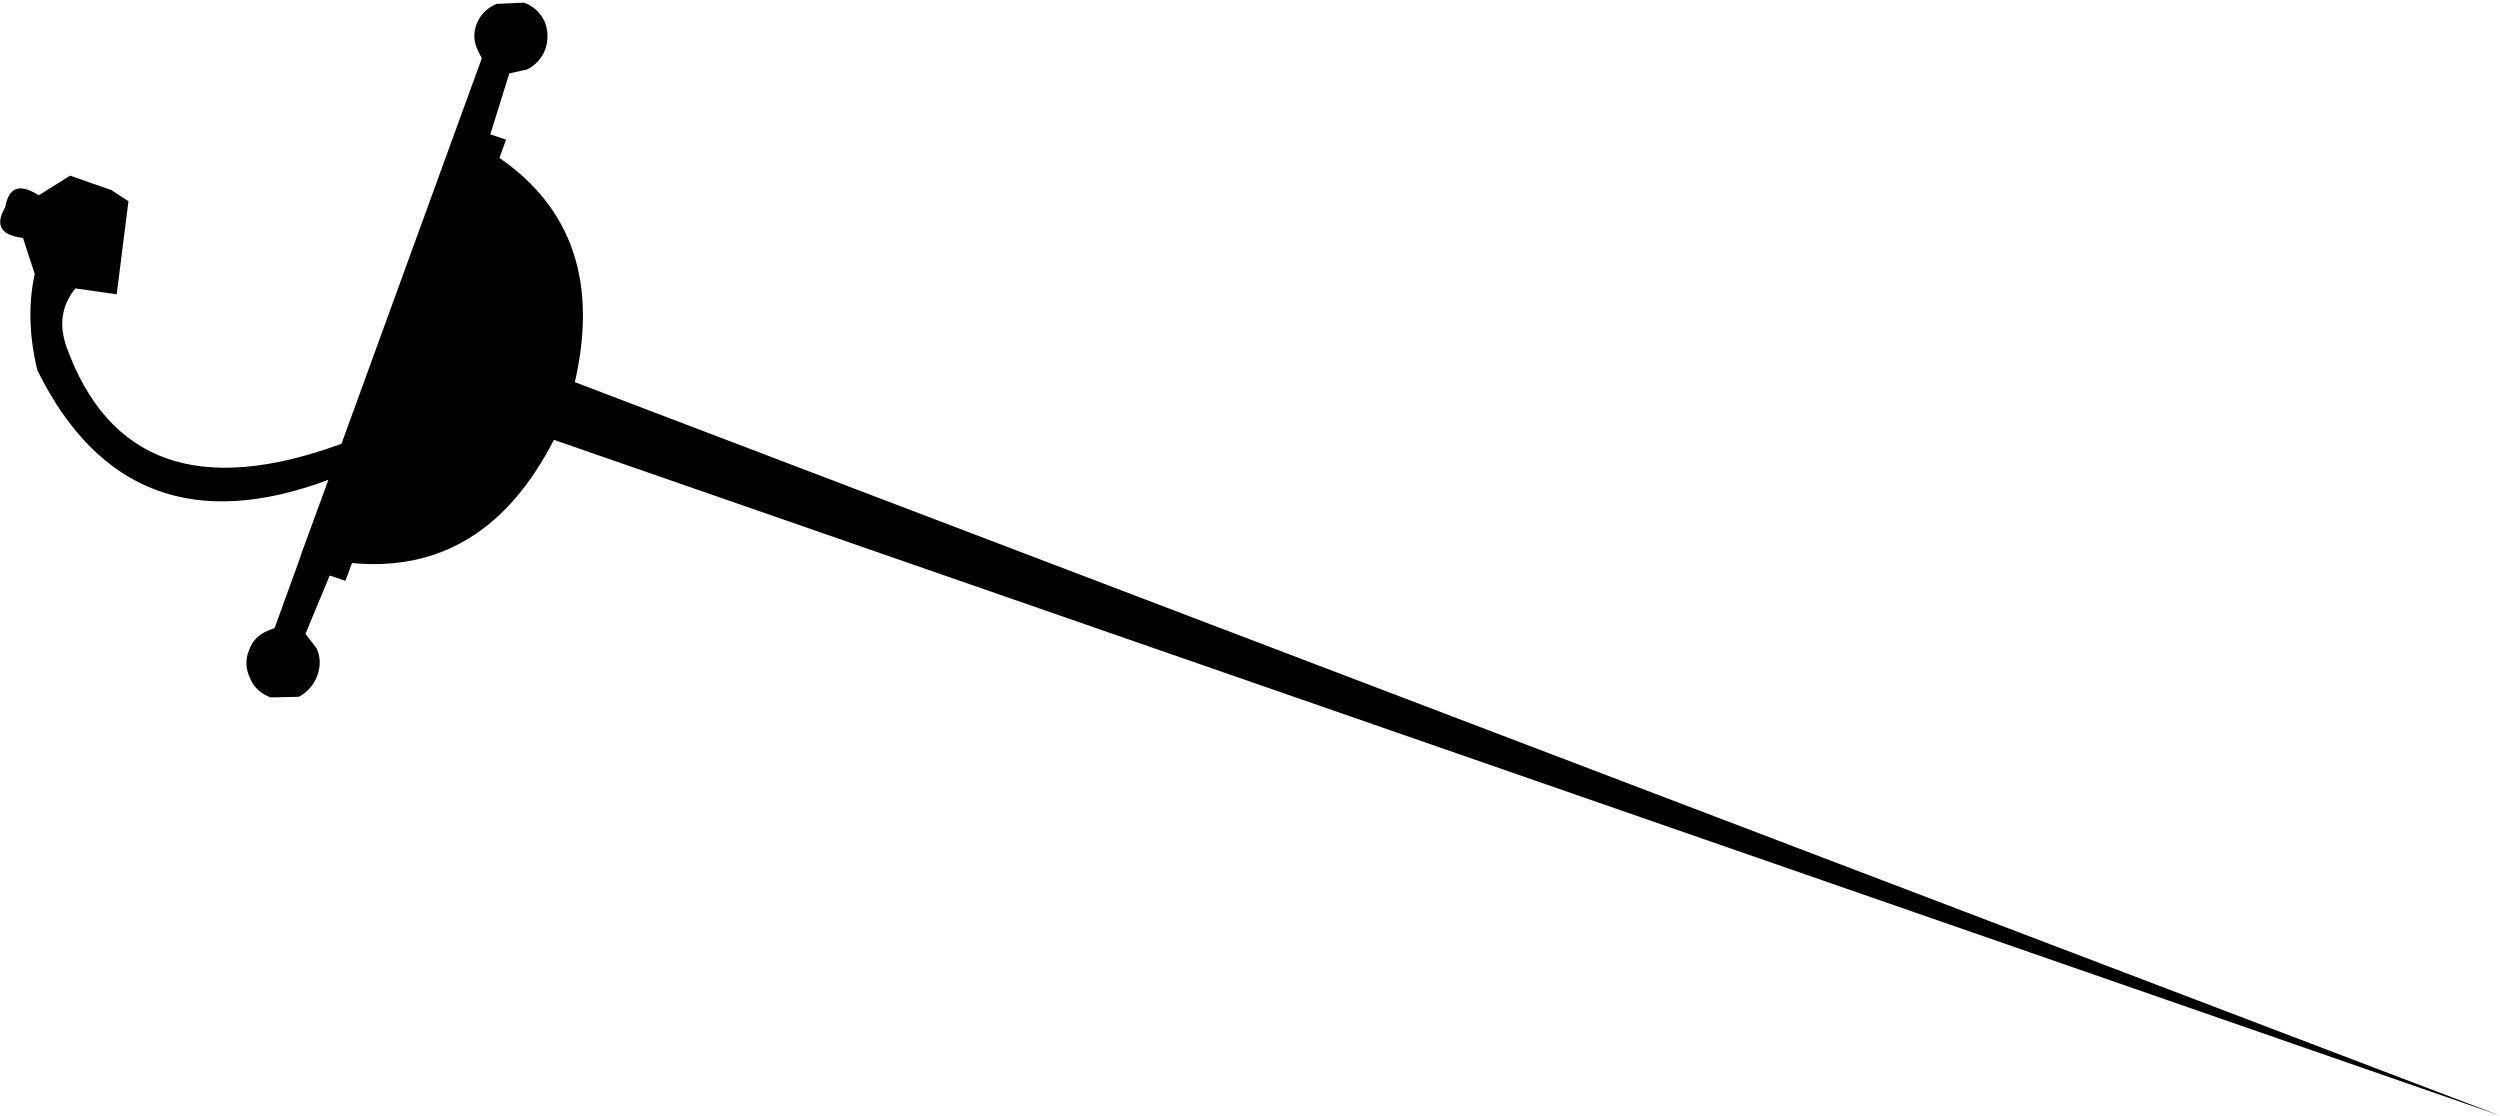 <?xml version="1.0" encoding="UTF-8" standalone="no"?>
<svg xmlns:xlink="http://www.w3.org/1999/xlink" height="85.1px" width="190.7px" xmlns="http://www.w3.org/2000/svg">
  <g transform="matrix(1.0, 0.0, 0.0, 1.0, -136.4, -265.75)">
    <path d="M136.8 281.55 Q137.2 279.25 139.35 280.65 L141.75 279.15 144.9 280.25 146.2 281.1 145.3 288.2 142.15 287.75 Q140.6 289.65 141.45 292.15 146.25 305.55 162.45 299.6 L173.15 270.2 172.9 269.7 Q172.35 268.65 172.75 267.6 173.15 266.55 174.25 266.05 L176.35 265.95 Q177.4 266.3 177.95 267.4 178.35 268.45 178.0 269.5 177.6 270.55 176.6 271.05 L175.25 271.35 173.8 276.0 175.0 276.4 174.5 277.8 Q182.85 283.55 180.25 294.9 L327.1 350.85 178.65 299.3 Q173.35 309.65 163.25 308.7 L162.75 310.05 161.55 309.65 159.7 314.1 160.55 315.2 Q161.0 316.2 160.6 317.3 160.2 318.35 159.2 318.9 L157.05 318.95 Q155.95 318.55 155.5 317.55 154.95 316.4 155.4 315.35 155.75 314.3 156.85 313.85 L157.35 313.65 159.2 308.55 159.4 307.95 161.45 302.35 Q146.2 308.05 139.25 294.0 138.3 290.05 139.05 286.65 L138.15 283.9 Q135.6 283.6 136.8 281.55" fill="#000000" fill-rule="evenodd" stroke="none"/>
  </g>
</svg>
